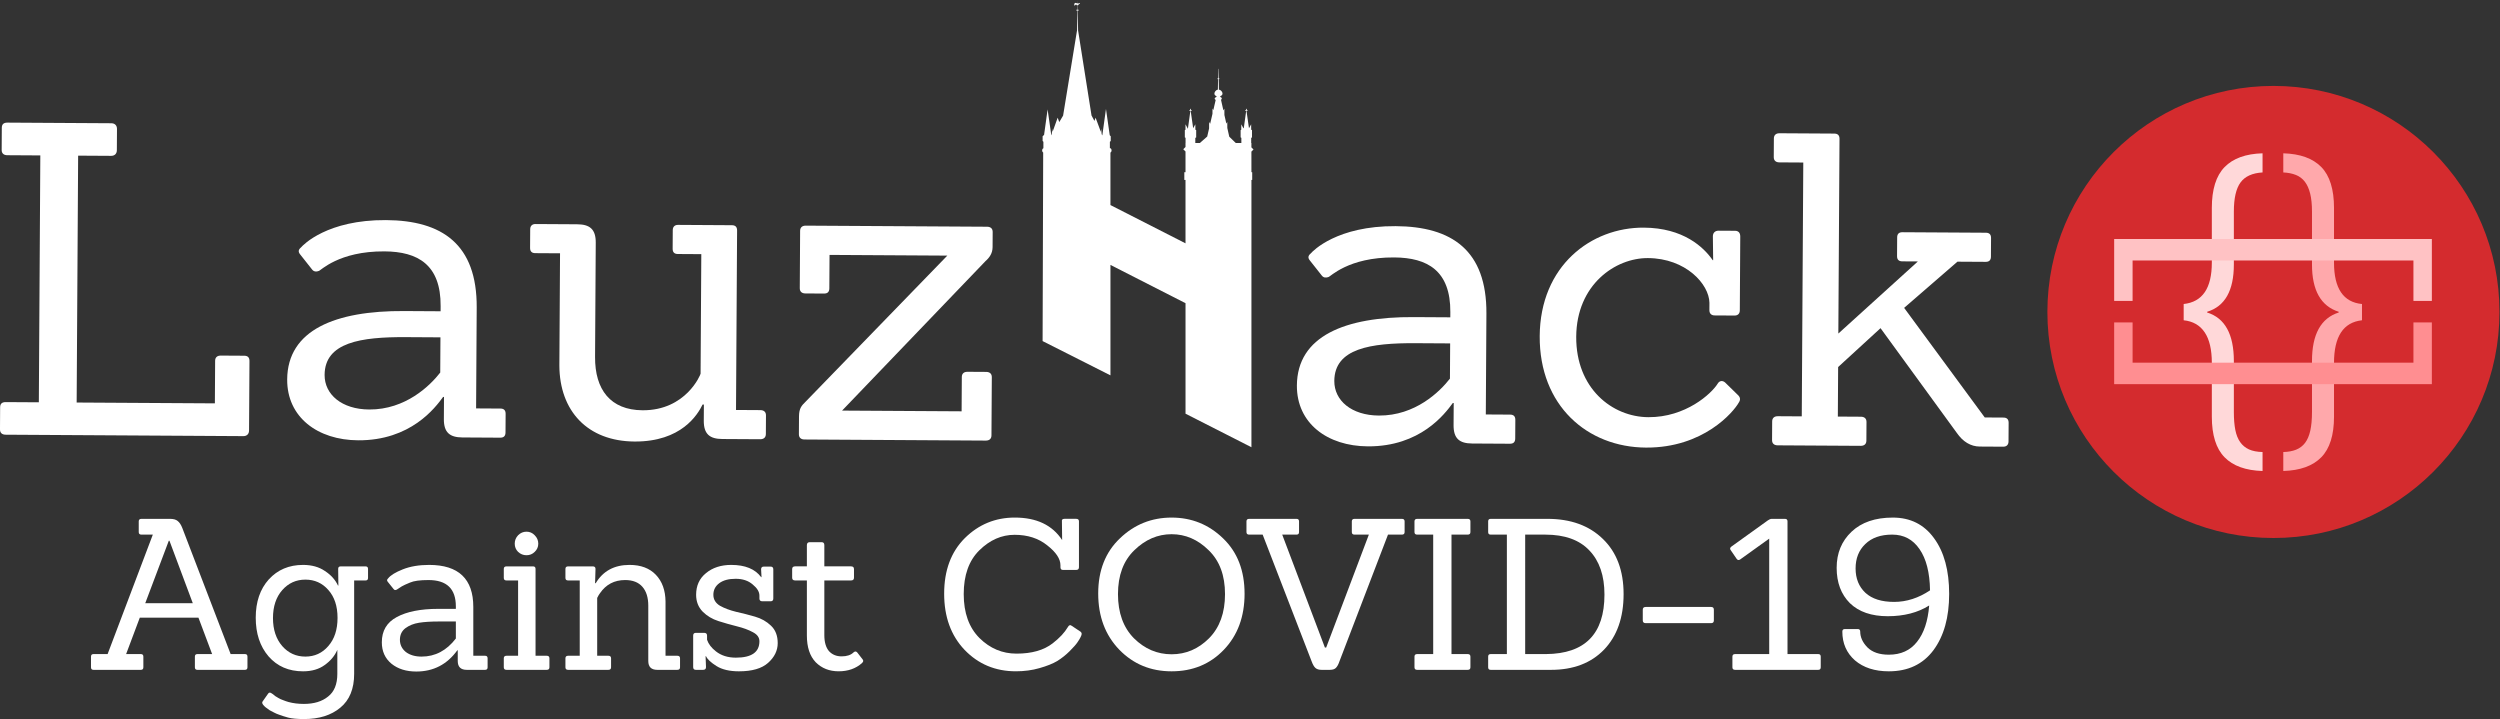 <svg width="1014.2" height="291.68" version="1.1" viewBox="0 0 1014.2 291.68" xmlns="http://www.w3.org/2000/svg"><rect x="0" y="0" width="1014.2" height="291.68" fill="#333333" stroke="none"/><defs><clipPath id="c"><path d="M 0,190.67 H 787 V 0 H 0 Z"/></clipPath><clipPath id="d"><path d="M 0,190.67 H 787 V 0 H 0 Z"/></clipPath></defs><g transform="matrix(1.333 0 0 -1.333 -17.611 418.44)"><g transform="translate(0 136.5)" clip-path="url(#c)"><g transform="translate(705.1,151.26)"><path d="m0 0c-37.993 0-68.794-30.8-68.794-68.792 0-37.995 30.801-68.793 68.794-68.793 37.994 0 68.794 30.798 68.794 68.793 0 37.992-30.8 68.792-68.794 68.792" fill="#d42b2e" fill-rule="evenodd"/></g><g transform="translate(701.79,34.071)"><path d="m0 0c-5.128 0.147-8.981 1.538-11.563 4.175-2.583 2.637-3.874 6.757-3.874 12.36v16.369c0 4.029-0.723 7.122-2.169 9.284-1.447 2.161-3.581 3.387-6.4 3.68v4.945c5.713 0.622 8.569 4.814 8.569 12.579v16.644c0 5.639 1.291 9.786 3.874 12.442 2.582 2.655 6.435 4.055 11.563 4.202v-5.823c-3.113-0.183-5.348-1.199-6.702-3.048-1.356-1.85-2.032-4.807-2.032-8.871v-16.096c0-7.946-2.711-12.743-8.13-14.392v-0.22c5.419-1.684 8.13-6.61 8.13-14.776v-15.491c0-2.123 0.145-3.936 0.439-5.439 0.292-1.501 0.787-2.746 1.483-3.735 0.695-0.988 1.593-1.729 2.692-2.225 1.099-0.494 2.472-0.758 4.12-0.795z" fill="#ffd8d9"/></g><g transform="translate(732.05,79.939)"><path d="m0 0c-5.677-0.623-8.514-4.943-8.514-12.964v-16.369c0-5.604-1.291-9.724-3.873-12.36-2.582-2.637-6.436-4.028-11.563-4.175v5.768c1.501 0.037 2.802 0.275 3.9 0.714 1.099 0.44 2.005 1.126 2.719 2.06 0.715 0.934 1.245 2.17 1.594 3.708 0.347 1.538 0.521 3.443 0.521 5.713v15.491c0 8.13 2.71 13.055 8.13 14.776v0.22c-5.42 1.721-8.13 6.518-8.13 14.392v16.095c0 2.16-0.183 3.983-0.549 5.466-0.367 1.483-0.907 2.692-1.621 3.625-0.714 0.934-1.62 1.621-2.718 2.06-1.099 0.44-2.381 0.696-3.846 0.769v5.823c5.127-0.147 8.981-1.538 11.563-4.175s3.873-6.793 3.873-12.469v-16.645c0-7.836 2.837-12.03 8.514-12.579z" fill="#ffa8ab"/></g><g transform="translate(656.63,79.284)"><path d="m0 0h5.604v-12.25h85.473v12.25h5.604v-18.787h-96.681z" fill="#ff8e91"/></g><g transform="translate(656.63,104.67)"><path d="m0 0h96.681v-18.842h-5.604v12.305h-85.473v-12.305h-5.604z" fill="#ffc2c4"/></g></g><g transform="matrix(1 -.006 -.006 -1 6.85 181.66)" fill="#fff" aria-label="Lauz ack"><path d="m80.426 0c1.058 0 1.72-0.661 1.72-1.72v-21.165c0-1.058-0.529-1.587-1.587-1.587h-7.143c-1.058 0-1.72 0.529-1.72 1.587v12.963h-42.065v-75.135h10.053c1.058 0 1.72-0.661 1.72-1.72v-6.482c0-1.058-0.661-1.72-1.72-1.72h-31.615c-1.19 0-1.72 0.529-1.72 1.587v6.746c0 1.058 0.661 1.587 1.72 1.587h10.053v75.135h-10.053c-1.19 0-1.72 0.529-1.72 1.587v6.746c0 1.058 0.661 1.587 1.72 1.587z"/><path d="m158.61 0c1.058 0 1.587-0.529 1.587-1.587v-5.688c0-1.058-0.529-1.587-1.587-1.587h-7.408v-30.689c0-19.313-10.715-26.456-27.779-26.456-17.858 0-25.133 7.672-25.795 8.466-0.794 0.661-0.926 1.323-0.265 2.116l3.704 4.63c0.529 0.661 1.323 0.661 1.984 0.397 0.529 0 5.953-6.085 19.974-6.085 10.186 0 17.196 3.968 17.196 16.535v1.587h-11.112c-20.9 0-35.451 5.953-35.451 21.033 0 11.508 9.392 18.387 21.694 18.387 16.006 0 23.414-10.053 25.795-13.36h0.265v6.746c0 4.101 1.852 5.556 5.688 5.556zm-18.387-19.71c-3.042 3.968-10.45 11.376-21.562 11.376-8.334 0-13.625-4.497-13.625-10.45 0-9.921 10.979-11.641 24.736-11.641h10.45z"/><path d="m237.71 0c1.058 0 1.72-0.529 1.72-1.587v-5.688c0-1.058-0.661-1.587-1.72-1.587h-7.408v-54.632c0-1.058-0.529-1.587-1.587-1.587h-16.403c-0.926 0-1.587 0.529-1.587 1.587v5.688c0 1.058 0.529 1.587 1.587 1.587h7.143v36.377c0 0.265-4.365 11.244-17.593 11.244-9.789 0-14.551-6.217-14.551-16.138v-34.79c0-4.101-1.852-5.556-5.688-5.556h-12.699c-0.926 0-1.587 0.529-1.587 1.587v5.688c0 1.058 0.529 1.587 1.587 1.587h7.54v34.128c0.132 13.889 8.73 23.017 23.017 23.017s19.181-8.334 20.636-11.376h0.397v4.894c0 4.101 1.852 5.556 5.688 5.556z"/><path d="m306.37 0c1.058 0 1.72-0.529 1.72-1.587v-17.726c0-1.058-0.661-1.587-1.72-1.587h-5.688c-1.058 0-1.72 0.529-1.72 1.587v10.45h-36.377l43.388-45.769c1.19-1.058 2.116-2.381 2.116-4.233v-4.63c0-1.058-0.661-1.587-1.72-1.587h-55.161c-1.058 0-1.72 0.529-1.72 1.587v17.461c0 1.058 0.661 1.587 1.72 1.587h5.688c1.058 0 1.587-0.529 1.587-1.587v-10.186h35.848l-42.859 44.711c-1.19 1.19-1.984 1.984-1.984 4.497v5.423c0 1.058 0.661 1.587 1.72 1.587z"/><path d="m465.9 0c1.058 0 1.587-0.529 1.587-1.587v-5.688c0-1.058-0.529-1.587-1.587-1.587h-7.408v-30.689c0-19.313-10.715-26.456-27.779-26.456-17.858 0-25.133 7.672-25.795 8.466-0.794 0.661-0.926 1.323-0.265 2.116l3.704 4.63c0.529 0.661 1.323 0.661 1.984 0.397 0.529 0 5.953-6.085 19.974-6.085 10.186 0 17.196 3.968 17.196 16.535v1.587h-11.112c-20.9 0-35.451 5.953-35.451 21.033 0 11.508 9.392 18.387 21.694 18.387 16.006 0 23.414-10.053 25.795-13.36h0.265v6.746c0 4.101 1.852 5.556 5.688 5.556zm-18.387-19.71c-3.042 3.968-10.45 11.376-21.562 11.376-8.334 0-13.625-4.497-13.625-10.45 0-9.921 10.979-11.641 24.736-11.641h10.45z"/><path d="m531.24-19.048c-0.794-0.661-1.72-0.529-2.249 0.397-1.852 3.042-9.656 10.318-21.033 10.318-10.979 0-22.091-8.598-22.091-24.34 0-15.874 11.773-24.075 21.694-24.075 11.508 0 18.651 7.804 18.784 13.493v2.249c0 1.058 0.661 1.587 1.587 1.587h6.085c0.926 0 1.587-0.529 1.587-1.587v-22.488c0-1.058-0.529-1.72-1.587-1.72h-5.027c-1.058 0-1.72 0.661-1.72 1.72l0.132 7.275h-0.132c-2.778-3.968-8.995-9.789-21.033-9.789-16.006 0-31.483 11.773-31.483 33.202 0 21.165 14.683 33.731 32.541 33.731 17.461 0 26.588-10.979 28.176-13.889 0.529-0.794 0.529-1.587-0.397-2.381z"/><path d="m616.03 0c0.926 0 1.587-0.529 1.587-1.587v-5.688c0-1.058-0.529-1.587-1.587-1.587h-5.688l-24.736-33.202 16.138-14.154h8.598c1.058 0 1.587-0.529 1.587-1.587v-5.688c0-1.058-0.529-1.587-1.587-1.587h-25.398c-1.058 0-1.587 0.529-1.587 1.587v5.688c0 1.058 0.529 1.587 1.587 1.587h4.762l-24.075 22.091v-59.261c0-1.058-0.529-1.587-1.587-1.587h-16.667c-1.058 0-1.72 0.529-1.72 1.587v5.688c0 1.058 0.661 1.587 1.72 1.587h7.275v77.252h-7.275c-1.058 0-1.72 0.529-1.72 1.587v5.688c0 1.058 0.661 1.587 1.72 1.587h25.265c1.058 0 1.72-0.529 1.72-1.587v-5.688c0-1.058-0.661-1.587-1.72-1.587h-7.011v-15.08l12.831-11.905 23.414 31.747c1.852 2.646 4.233 4.101 7.011 4.101z"/></g><g transform="translate(0 136.5)" clip-path="url(#d)"><g transform="translate(394.06,131.27)"><path d="m0 0 0.644 0.644-0.644 0.643v1.331h-0.065v1.56l0.246 0.135v2.224l-0.246 0.132v0.463h-3e-3l-8e-3 1.178-0.645-1.178h-0.019l-0.751 5.238h0.353v0.185h-0.273v0.444h-0.237v-0.444h-0.28v-0.185h0.337l-0.725-5.238h-0.131l-0.624 1.178-0.012-1.668-0.195-0.105v-2.216l0.223-0.129v-1.574h-1.701l-1.981 1.923-0.592 2.643-0.012 1.835-0.283-0.517-0.589 2.63-0.013 1.946-0.3-0.548-0.725 3.24c0.138 0.102 0.237 0.223 0.239 0.361 4e-3 0.244-0.176 0.402-0.432 0.497l-0.054 0.242c0.401 0.126 0.705 0.388 0.705 0.79 0 0.527-0.508 1.115-1.094 1.208l-0.059 3.178h0.181v0.246h-0.186l-0.054 2.88h-0.079l-0.055-2.88h-0.177v-0.246h0.172l-0.061-3.179c-0.578-0.099-1.057-0.701-1.057-1.227 0-0.394 0.277-0.643 0.656-0.766l-0.058-0.249c-0.297-0.108-0.517-0.284-0.517-0.494 0-0.158 0.124-0.298 0.309-0.406l-0.717-3.095-0.252 0.475-0.01-1.605-0.706-3.044-0.312 0.589-0.013-1.994-0.573-2.472-2.234-1.961h-1.387v1.548l0.268 0.147v2.224l-0.245 0.132-0.011 1.641-0.661-1.206-0.754 5.266h0.352v0.185h-0.272v0.444h-0.237v-0.444h-0.281v-0.185h0.338l-0.753-5.435-0.728 1.375-0.011-1.668-0.195-0.105v-2.216l0.223-0.129v-1.574h-0.017v-1.217l-0.682-0.682 0.682-0.683v-6.315h-0.36v-2.344h0.36v-19.294l-22.846 11.648v15.979c0.197 0.094 0.341 0.346 0.341 0.651 0 0.385-0.225 0.696-0.501 0.696-4e-3 0-8e-3 -3e-3 -0.012-3e-3v1.931l0.261 0.248-3e-3 4e-3h3e-3v1.43h-1e-3l-0.305 0.321v7e-3l-1.144 7.984-1.115-8.057-0.139 0.258-0.06 0.16-0.162 1.65-0.092-0.965-1.591 4.29-0.349-0.975-0.889 1.641-4.097 25.937v0.178l-0.099 5.821h0.261v0.256h-0.266l-0.023 1.356c0.162 4e-3 0.243 0.034 0.333 0.258 0.015 0.038 5e-3 0.076-0.012 0.112 0.028-7e-3 0.052-0.023 0.084-0.016 0.103 0.02 0.303 0.095 0.31 0.169 6e-3 0.068-0.079 0.115-0.226 0.144-0.11 0.022-0.271-0.086-0.296-0.161-0.061 0.039-0.132 0.066-0.203 0.083l-0.017 0.945-0.015-0.94c-0.034 6e-3 -0.069 0.017-0.1 0.016-0.038-1e-3 -0.073-0.014-0.106-0.027-0.104 0.101-0.239 0.165-0.362 0.149-0.226-0.029-0.382-0.115-0.413-0.444-0.054-0.577 0.101-0.416 0.371-0.156 0.082 0.079 0.148 0.115 0.207 0.135 2e-3 -3e-3 0-6e-3 1e-3 -9e-3 0.14-0.303 0.163-0.259 0.377-0.26h0.015l-0.023-1.354h-0.312v-0.256h0.308l-0.099-5.947-4.252-26.017-1.163-1.97-0.494 1.332-1.538-4.291-0.094 0.966-0.16-1.675-0.135-0.378-1.132 7.9-1.072-7.747-0.198-0.187h-0.01v-0.01l-0.237-0.225v-1.431h3e-3l-3e-3 -3e-3 0.237-0.249v-1.963c-0.216-0.078-0.377-0.337-0.377-0.661 0-0.292 0.13-0.54 0.314-0.643l-0.18-57.385 20.651-10.432v33.613l22.846-11.648v-33.632l20.06-10.207v81.35h0.234v2.344h-0.234z" fill="#fff"/></g></g><g transform="scale(1,-1)" fill="#fff" stroke-width=".75" aria-label="Against COVID-19"><path d="m87.755-110.05h-14.464q-0.768 0-0.768-0.768v-3.264q0-0.768 0.768-0.768h4.48l-4.16-11.072h-17.857l-4.16 11.072h4.48q0.768 0 0.768 0.768v3.264q0 0.768-0.768 0.768h-14.4q-0.768 0-0.768-0.768v-3.264q0-0.768 0.768-0.768h4.288l13.76-36.353h-3.456q-0.832 0-0.832-0.768v-3.264q0-0.768 0.832-0.768h8.704q1.536 0 2.304 0.64 0.832 0.64 1.408 2.112l14.72 38.401h4.352q0.768 0 0.768 0.768v3.264q0 0.768-0.768 0.768zm-15.872-20.289-7.104-19.009h-0.192l-7.168 19.009z"/><path d="m105.76-95.075q-3.2 0-4.864-0.448-1.6-0.448-2.624-0.832-0.96-0.32-1.664-0.704-0.704-0.32-1.344-0.704-2.816-1.856-2.112-2.688l1.664-2.368q0.384-0.576 1.088-0.064 0.064 0 0.384 0.256 0.384 0.32 0.704 0.576 0.384 0.256 0.96 0.576 0.64 0.384 1.408 0.64 0.768 0.32 1.664 0.576 2.112 0.576 4.672 0.576 4.608 0 7.36-2.24 2.816-2.176 2.816-6.912v-7.296q-1.152 2.688-3.84 4.608-2.624 1.92-6.592 1.92-6.528 0-10.496-4.544-3.904-4.544-3.904-11.776 0-7.232 3.968-11.648 4.032-4.416 10.432-4.416 3.968 0 6.656 1.856 2.752 1.792 3.968 4.416h0.128l-0.064-5.056q0-0.768 0.768-0.768h7.552q0.768 0 0.768 0.768v2.752q0 0.768-0.768 0.768h-3.456v28.417q0 6.848-4.224 10.304-4.16 3.456-11.008 3.456zm-9.472-30.721q0 5.248 2.816 8.512 2.816 3.2 7.04 3.2t6.976-3.2q2.816-3.2 2.816-8.576 0-5.376-2.816-8.512-2.752-3.136-6.976-3.136t-7.04 3.2-2.816 8.512z"/><path d="m160.84-110.05h-5.568q-2.752 0-2.752-2.688v-3.264h-0.128q-4.672 6.464-12.48 6.464-4.608 0-7.552-2.368-2.944-2.432-2.944-6.528 0-5.248 4.544-7.68 4.608-2.496 12.608-2.496h5.376v-0.768q0-8-8.32-8-3.904 0-5.632 0.768-1.728 0.704-2.496 1.152-0.704 0.448-1.088 0.704-0.96 0.768-1.408 0.128l-1.792-2.24q-0.448-0.512 0.128-1.024 1.088-1.408 4.48-2.752 3.392-1.344 8-1.344 13.44 0 13.44 12.8v14.848h3.584q0.768 0 0.768 0.768v2.752q0 0.768-0.768 0.768zm-8.896-14.72h-5.056q-3.712 0-6.144 0.384-2.432 0.384-4.16 1.664-1.664 1.28-1.664 3.52t1.792 3.712q1.856 1.408 4.8 1.408 6.208 0 10.432-5.504z"/><path d="m179.59-110.05h-12.224q-0.832 0-0.832-0.768v-2.752q0-0.768 0.832-0.768h3.52v-22.913h-3.52q-0.832 0-0.832-0.768v-2.752q0-0.768 0.832-0.768h8.064q0.768 0 0.768 0.768v26.433h3.392q0.832 0 0.832 0.768v2.752q0 0.768-0.832 0.768zm-3.648-40.961q1.088 1.088 1.088 2.56 0 1.472-1.088 2.496-1.024 1.024-2.496 1.024-1.472 0-2.56-1.024-1.024-1.024-1.024-2.496 0-1.472 1.024-2.56 1.088-1.088 2.56-1.088 1.472 0 2.496 1.088z"/><path d="m219.34-110.05h-6.08q-2.752 0-2.752-2.688v-16.833q0-3.712-1.792-5.76-1.792-2.048-5.248-2.048-4.928 0-7.68 4.032-0.32 0.384-0.832 1.408v17.601h3.392q0.832 0 0.832 0.768v2.752q0 0.768-0.832 0.768h-12.224q-0.832 0-0.832-0.768v-2.752q0-0.768 0.832-0.768h3.52v-22.913h-3.52q-0.832 0-0.832-0.768v-2.752q0-0.768 0.832-0.768h7.488q0.832 0 0.832 0.768l-0.128 4.352h0.192q3.328-5.568 10.304-5.568 5.12 0 8 3.008 2.88 3.008 2.944 8.128v16.513h3.584q0.832 0 0.832 0.768v2.752q0 0.768-0.832 0.768z"/><path d="m238.12-109.6q-4.288 0-6.848-1.6t-3.2-3.008h-0.128q0.128 3.136 0.128 3.328 0 0.832-0.896 0.832h-2.176q-0.832 0-0.832-0.832v-9.6q0-0.832 0.832-0.832h2.496q0.896 0 0.896 0.832v1.28q0.64 1.92 2.688 3.52 2.432 1.92 6.08 1.92 7.168 0 7.168-4.992 0-1.728-1.984-2.752-1.984-1.088-4.864-1.792-2.816-0.704-5.632-1.6-2.816-0.896-4.8-2.88-1.984-2.048-1.984-5.12 0-4.16 3.008-6.592 3.008-2.496 7.68-2.496 6.336 0 9.088 3.712h0.128q-0.128-2.304-0.128-2.368 0-0.832 0.832-0.832h2.048q0.832 0 0.832 0.832v8.896q0 0.832-0.832 0.832h-2.496q-0.896 0-0.896-0.832v-0.896q0-1.728-2.048-3.392-1.984-1.728-5.184-1.728t-4.992 1.344q-1.792 1.344-1.792 3.52 0 2.112 1.984 3.328 2.048 1.152 4.928 1.856 2.88 0.64 5.76 1.472 2.88 0.832 4.864 2.752 2.048 1.92 2.048 5.312 0 3.392-2.944 6.016-2.88 2.56-8.832 2.56z"/><path d="m275.67-113.32q0.256 0.256 0.256 0.576 0 0.256-0.384 0.64-2.816 2.496-7.104 2.496-4.224 0-6.976-2.752-2.688-2.816-2.688-8.128v-16.769h-3.584q-0.896 0-0.896-0.832v-2.624q0-0.832 0.896-0.832h3.584v-6.464q0-0.896 0.896-0.896h3.584q0.832 0 0.832 0.896v6.464h8.128q0.896 0 0.896 0.832v2.624q0 0.832-0.896 0.832h-8.128v16.641q0 3.2 1.408 4.864 1.472 1.6 3.84 1.6 2.432 0 3.648-1.216 0.64-0.576 1.152 0.064z"/><path d="m342.09-121.64q0.32 0.256 0.32 0.64 0 0.32-0.32 0.96-0.256 0.576-0.96 1.6-0.64 0.96-2.368 2.688t-3.776 3.008q-2.048 1.216-5.44 2.176-3.328 0.96-7.168 0.96-9.344 0-15.616-6.528-6.208-6.528-6.208-17.089 0-10.624 6.272-16.897 6.336-6.272 15.232-6.272 9.92 0 14.4 6.848l-0.064-5.696q-0.128-0.768 0.768-0.768h3.584q0.832 0 0.832 0.768v13.952q0 0.832-0.832 0.832h-4.032q-0.768 0-0.768-0.832v-0.576q0-2.944-4.032-6.08-3.968-3.2-9.92-3.2-5.952 0-10.752 4.736-4.736 4.672-4.736 13.312 0 8.576 4.8 13.376 4.8 4.736 11.264 4.736 6.976 0 11.008-3.136 3.136-2.432 4.608-4.928 0.512-0.96 1.216-0.384z"/><path d="m391.98-133.22q0 10.496-6.336 17.089-6.272 6.528-15.872 6.528-9.536 0-15.936-6.592-6.4-6.656-6.4-17.089 0-10.496 6.592-16.769 6.592-6.336 15.744-6.336t15.68 6.336q6.528 6.272 6.528 16.833zm-33.665 13.568q4.928 4.864 11.456 4.864t11.392-4.864q4.864-4.928 4.864-13.44 0-8.576-4.992-13.376-4.928-4.864-11.264-4.864t-11.328 4.864q-4.992 4.8-4.992 13.376 0 8.512 4.864 13.44z"/><path d="m417.9-110.05h-2.496q-1.216 0-1.856-0.576t-1.152-1.984l-14.912-38.593h-4.096q-0.832 0-0.832-0.768v-3.264q0-0.768 0.832-0.768h14.4q0.768 0 0.768 0.768v3.264q0 0.768-0.768 0.768h-4.352l12.992 34.369h0.384l12.992-34.369h-4.352q-0.832 0-0.832-0.768v-3.264q0-0.768 0.832-0.768h14.4q0.832 0 0.832 0.768v3.264q0 0.768-0.832 0.768h-4.224l-14.784 38.593q-0.448 1.344-1.088 1.984-0.576 0.576-1.856 0.576z"/><path d="m459.88-110.05h-15.36q-0.832 0-0.832-0.768v-3.264q0-0.768 0.832-0.768h4.864v-36.353h-4.864q-0.832 0-0.832-0.768v-3.264q0-0.768 0.832-0.768h15.36q0.832 0 0.832 0.768v3.264q0 0.768-0.832 0.768h-4.928v36.353h4.928q0.832 0 0.832 0.768v3.264q0 0.768-0.832 0.768z"/><path d="m485.25-110.05h-18.369q-0.768 0-0.768-0.768v-3.264q0-0.768 0.768-0.768h4.928v-36.353h-4.928q-0.768 0-0.768-0.768v-3.264q0-0.768 0.768-0.768h17.281q10.624 0 16.897 6.144 6.272 6.08 6.272 16.769 0 10.688-5.952 16.897-5.952 6.144-16.129 6.144zm-7.872-4.8h6.336q17.793-0.128 17.793-18.113 0-8.64-4.608-13.44-4.544-4.8-13.376-4.8h-6.144z"/><path d="m533.97-124.26h-19.905q-0.896 0-0.896-0.832v-3.264q0-0.832 0.896-0.832h19.905q0.832 0 0.832 0.832v3.264q0 0.832-0.832 0.832z"/><path d="m566.56-110.05h-25.281q-0.832 0-0.832-0.768v-3.264q0-0.768 0.832-0.768h10.368v-35.137l-8.832 6.336q-0.64 0.448-1.088-0.192l-1.792-2.624q-0.192-0.256-0.192-0.512 0-0.256 0.384-0.576l11.136-8q0.64-0.448 1.152-0.448h4.032q0.768 0 0.768 0.768v40.385h9.344q0.768 0 0.768 0.768v3.264q0 0.768-0.768 0.768z"/><path d="m574.67-122.47h3.904q0.768 0 0.768 0.768 0 2.56 2.176 4.8 2.24 2.24 6.528 2.24 5.504 0 8.576-3.904 3.136-3.904 3.712-11.072-5.184 3.264-12.608 3.264t-11.52-3.968q-4.032-4.032-4.032-10.752t4.544-11.008q4.544-4.288 12.544-4.288 8 0 12.544 6.272 4.608 6.272 4.608 16.961 0 10.688-4.8 17.153-4.8 6.4-13.568 6.4-6.4 0-10.304-3.328-3.84-3.392-3.84-8.768 0-0.768 0.768-0.768zm25.921-11.776q-0.128-8.128-3.2-12.544-3.008-4.416-8.32-4.416-5.248 0-8.192 2.88-2.944 2.816-2.944 7.424 0 4.608 3.008 7.424 3.008 2.752 8.704 2.752 5.696 0 10.944-3.52z"/></g></g></svg>
